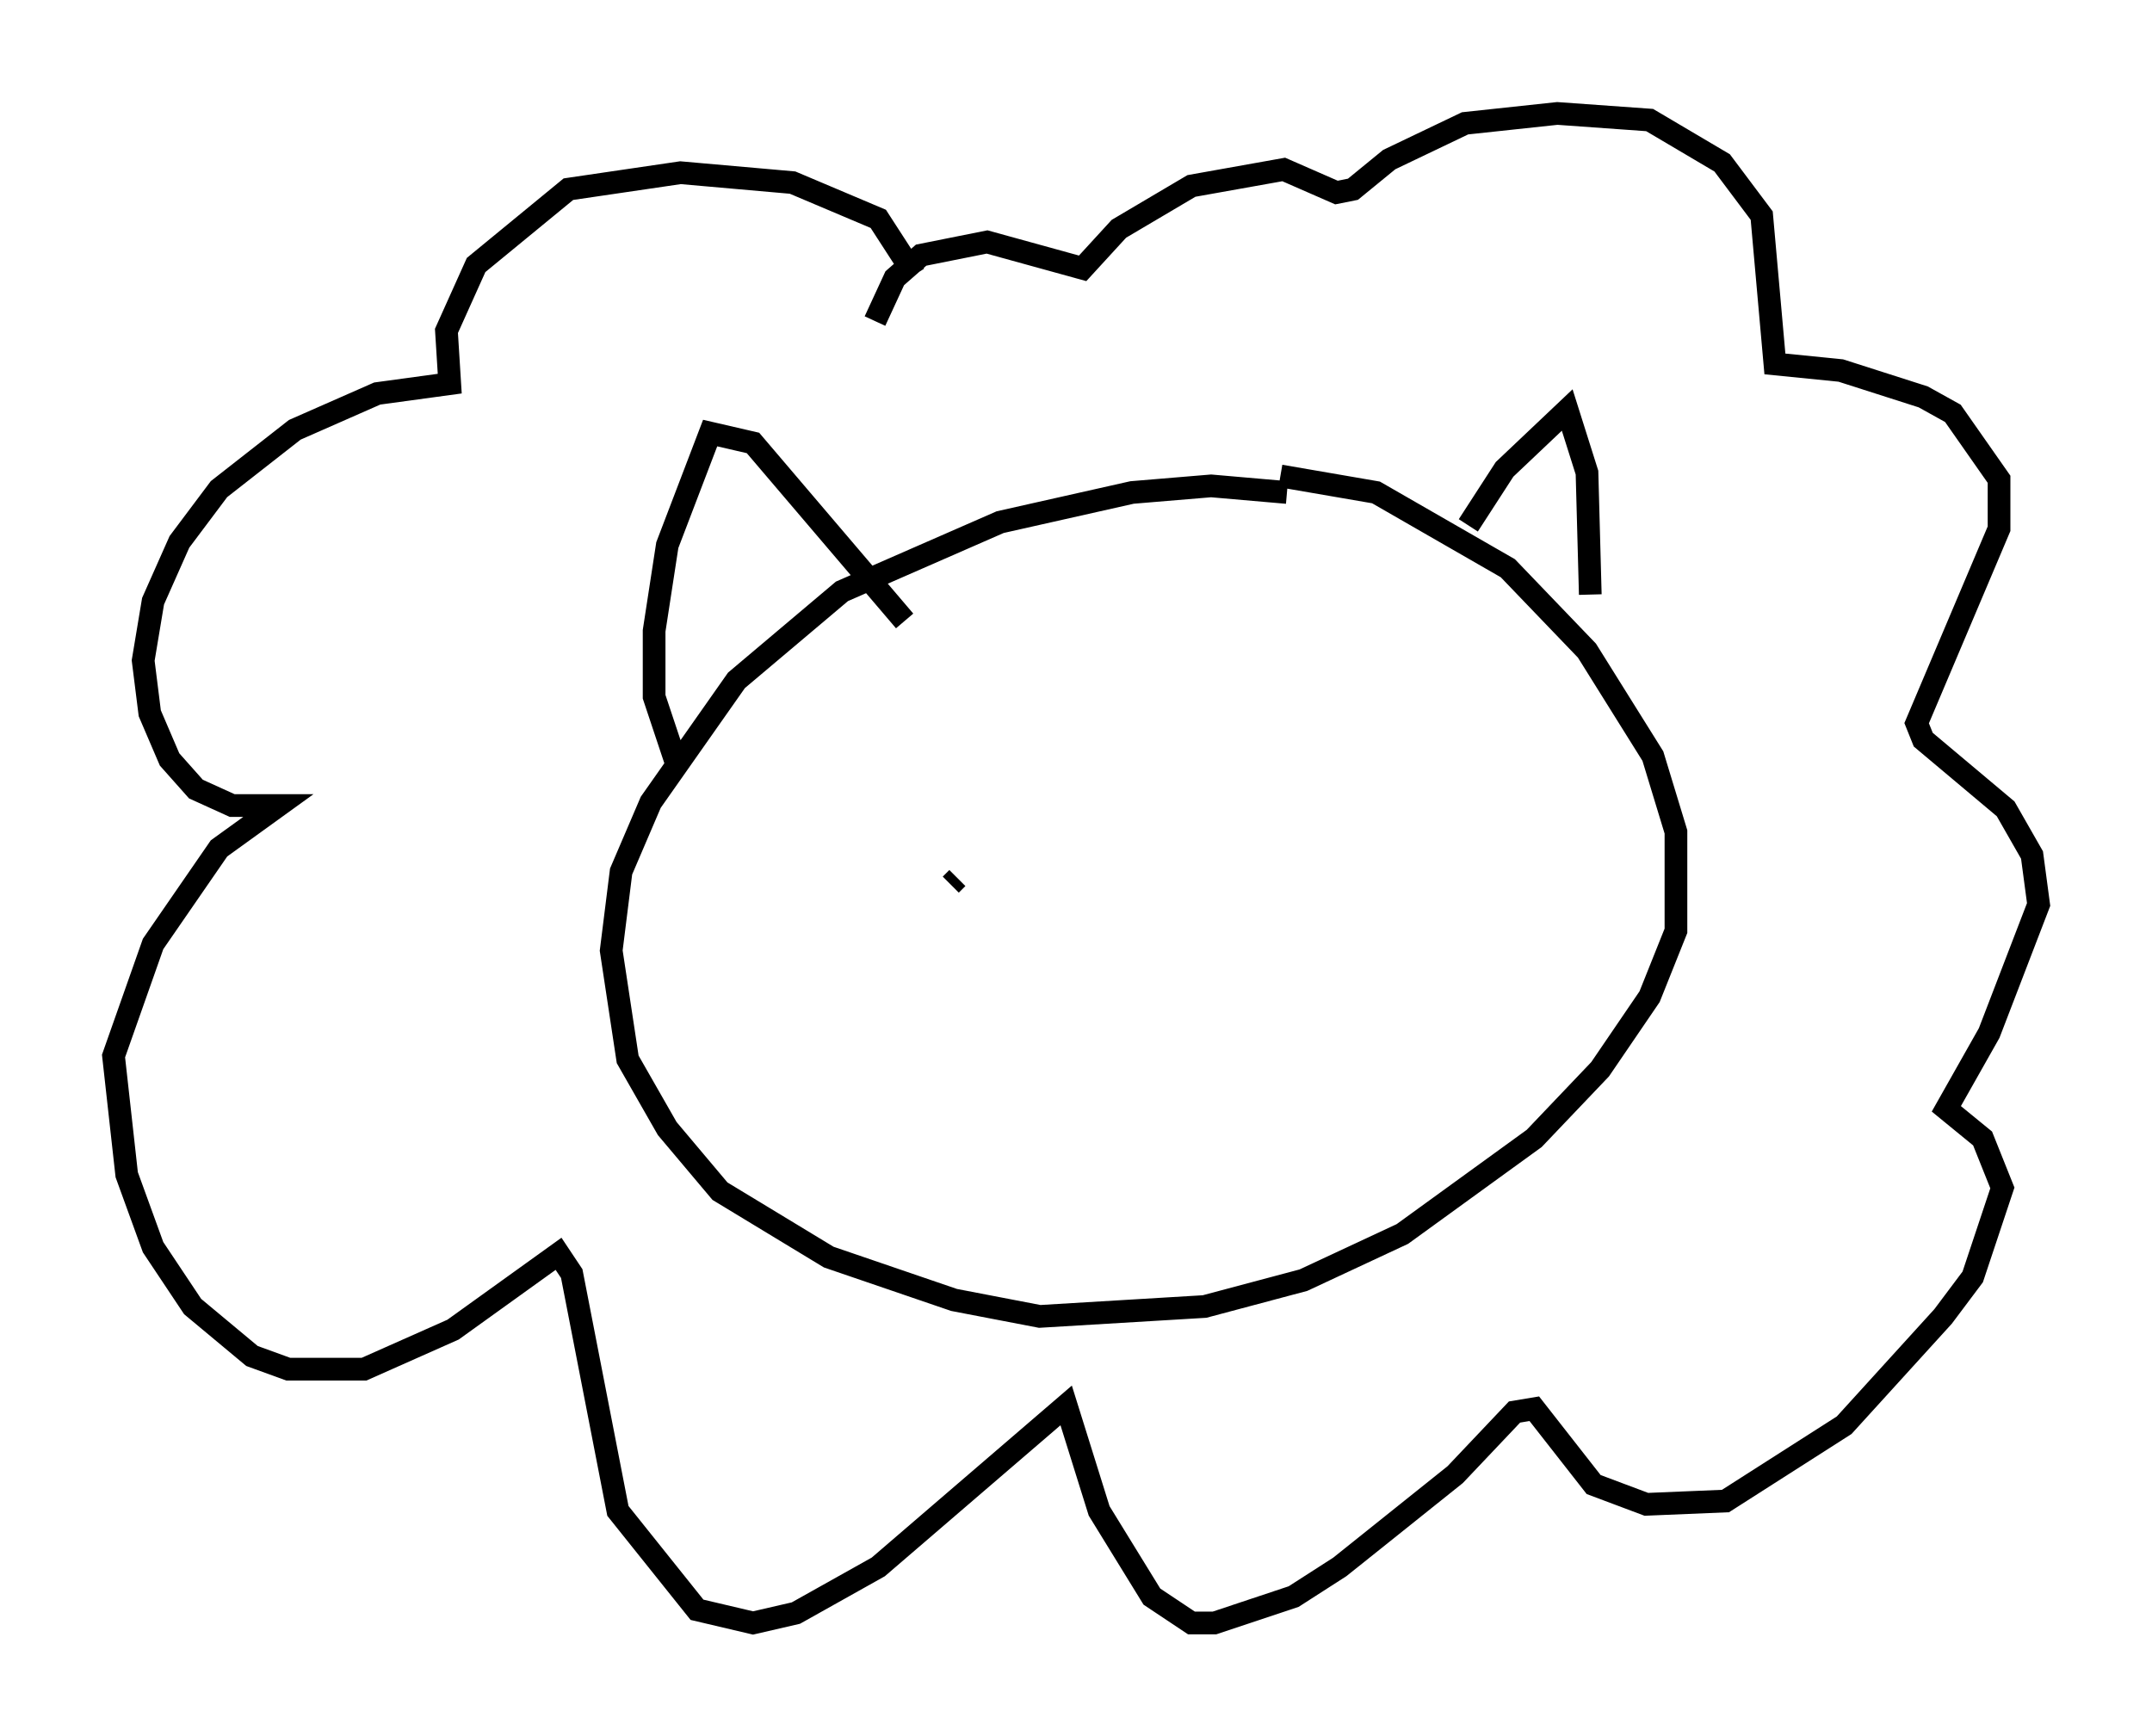 <?xml version="1.0" encoding="utf-8" ?>
<svg baseProfile="full" height="76.525" version="1.1" width="94.827" xmlns="http://www.w3.org/2000/svg" xmlns:ev="http://www.w3.org/2001/xml-events" xmlns:xlink="http://www.w3.org/1999/xlink"><defs /><rect fill="white" height="76.525" width="94.827" x="0" y="0" /><path d="M58.888, 22.721 m-2.179, -1.017 l-3.341, -0.291 -3.486, 0.291 l-5.81, 1.307 -6.972, 3.05 l-4.648, 3.922 -3.777, 5.374 l-1.307, 3.05 -0.436, 3.486 l0.726, 4.793 1.743, 3.05 l2.324, 2.76 4.793, 2.905 l5.52, 1.888 3.777, 0.726 l7.263, -0.436 4.358, -1.162 l4.358, -2.034 5.81, -4.212 l2.905, -3.05 2.179, -3.196 l1.162, -2.905 0.0, -4.358 l-1.017, -3.341 -2.905, -4.648 l-3.486, -3.631 -5.81, -3.341 l-4.212, -0.726 m-14.525, 18.011 l0.291, -0.291 m15.978, -2.76 l0.0, 0.0 m-28.324, -2.179 l-1.017, -3.05 0.0, -2.905 l0.581, -3.777 1.888, -4.939 l1.888, 0.436 6.682, 7.844 m24.838, -4.212 l1.598, -2.469 2.76, -2.615 l0.872, 2.76 0.145, 5.374 m-29.776, -14.089 l-1.598, -2.469 -3.777, -1.598 l-4.939, -0.436 -4.939, 0.726 l-4.067, 3.341 -1.307, 2.905 l0.145, 2.324 -3.196, 0.436 l-3.631, 1.598 -3.341, 2.615 l-1.743, 2.324 -1.162, 2.615 l-0.436, 2.615 0.291, 2.324 l0.872, 2.034 1.162, 1.307 l1.598, 0.726 2.034, 0.0 l-2.615, 1.888 -2.905, 4.212 l-1.743, 4.939 0.581, 5.229 l1.162, 3.196 1.743, 2.615 l2.615, 2.179 1.598, 0.581 l3.341, 0.0 3.922, -1.743 l4.648, -3.341 0.581, 0.872 l2.034, 10.458 3.486, 4.358 l2.469, 0.581 1.888, -0.436 l3.631, -2.034 8.279, -7.117 l1.453, 4.648 2.324, 3.777 l1.743, 1.162 1.017, 0.0 l3.486, -1.162 2.034, -1.307 l5.084, -4.067 2.615, -2.76 l0.872, -0.145 2.615, 3.341 l2.324, 0.872 3.486, -0.145 l5.229, -3.341 4.358, -4.793 l1.307, -1.743 1.307, -3.922 l-0.872, -2.179 -1.598, -1.307 l1.888, -3.341 2.179, -5.665 l-0.291, -2.179 -1.162, -2.034 l-3.631, -3.05 -0.291, -0.726 l3.631, -8.57 0.0, -2.179 l-2.034, -2.905 -1.307, -0.726 l-3.631, -1.162 -2.905, -0.291 l-0.581, -6.536 -1.743, -2.324 l-3.196, -1.888 -4.067, -0.291 l-4.067, 0.436 -3.341, 1.598 l-1.598, 1.307 -0.726, 0.145 l-2.324, -1.017 -4.067, 0.726 l-3.196, 1.888 -1.598, 1.743 l-4.212, -1.162 -2.905, 0.581 l-1.162, 1.017 -0.872, 1.888 m19.899, 23.676 l0.0, 0.0 " fill="none" stroke="black" stroke-width="1" /></svg>